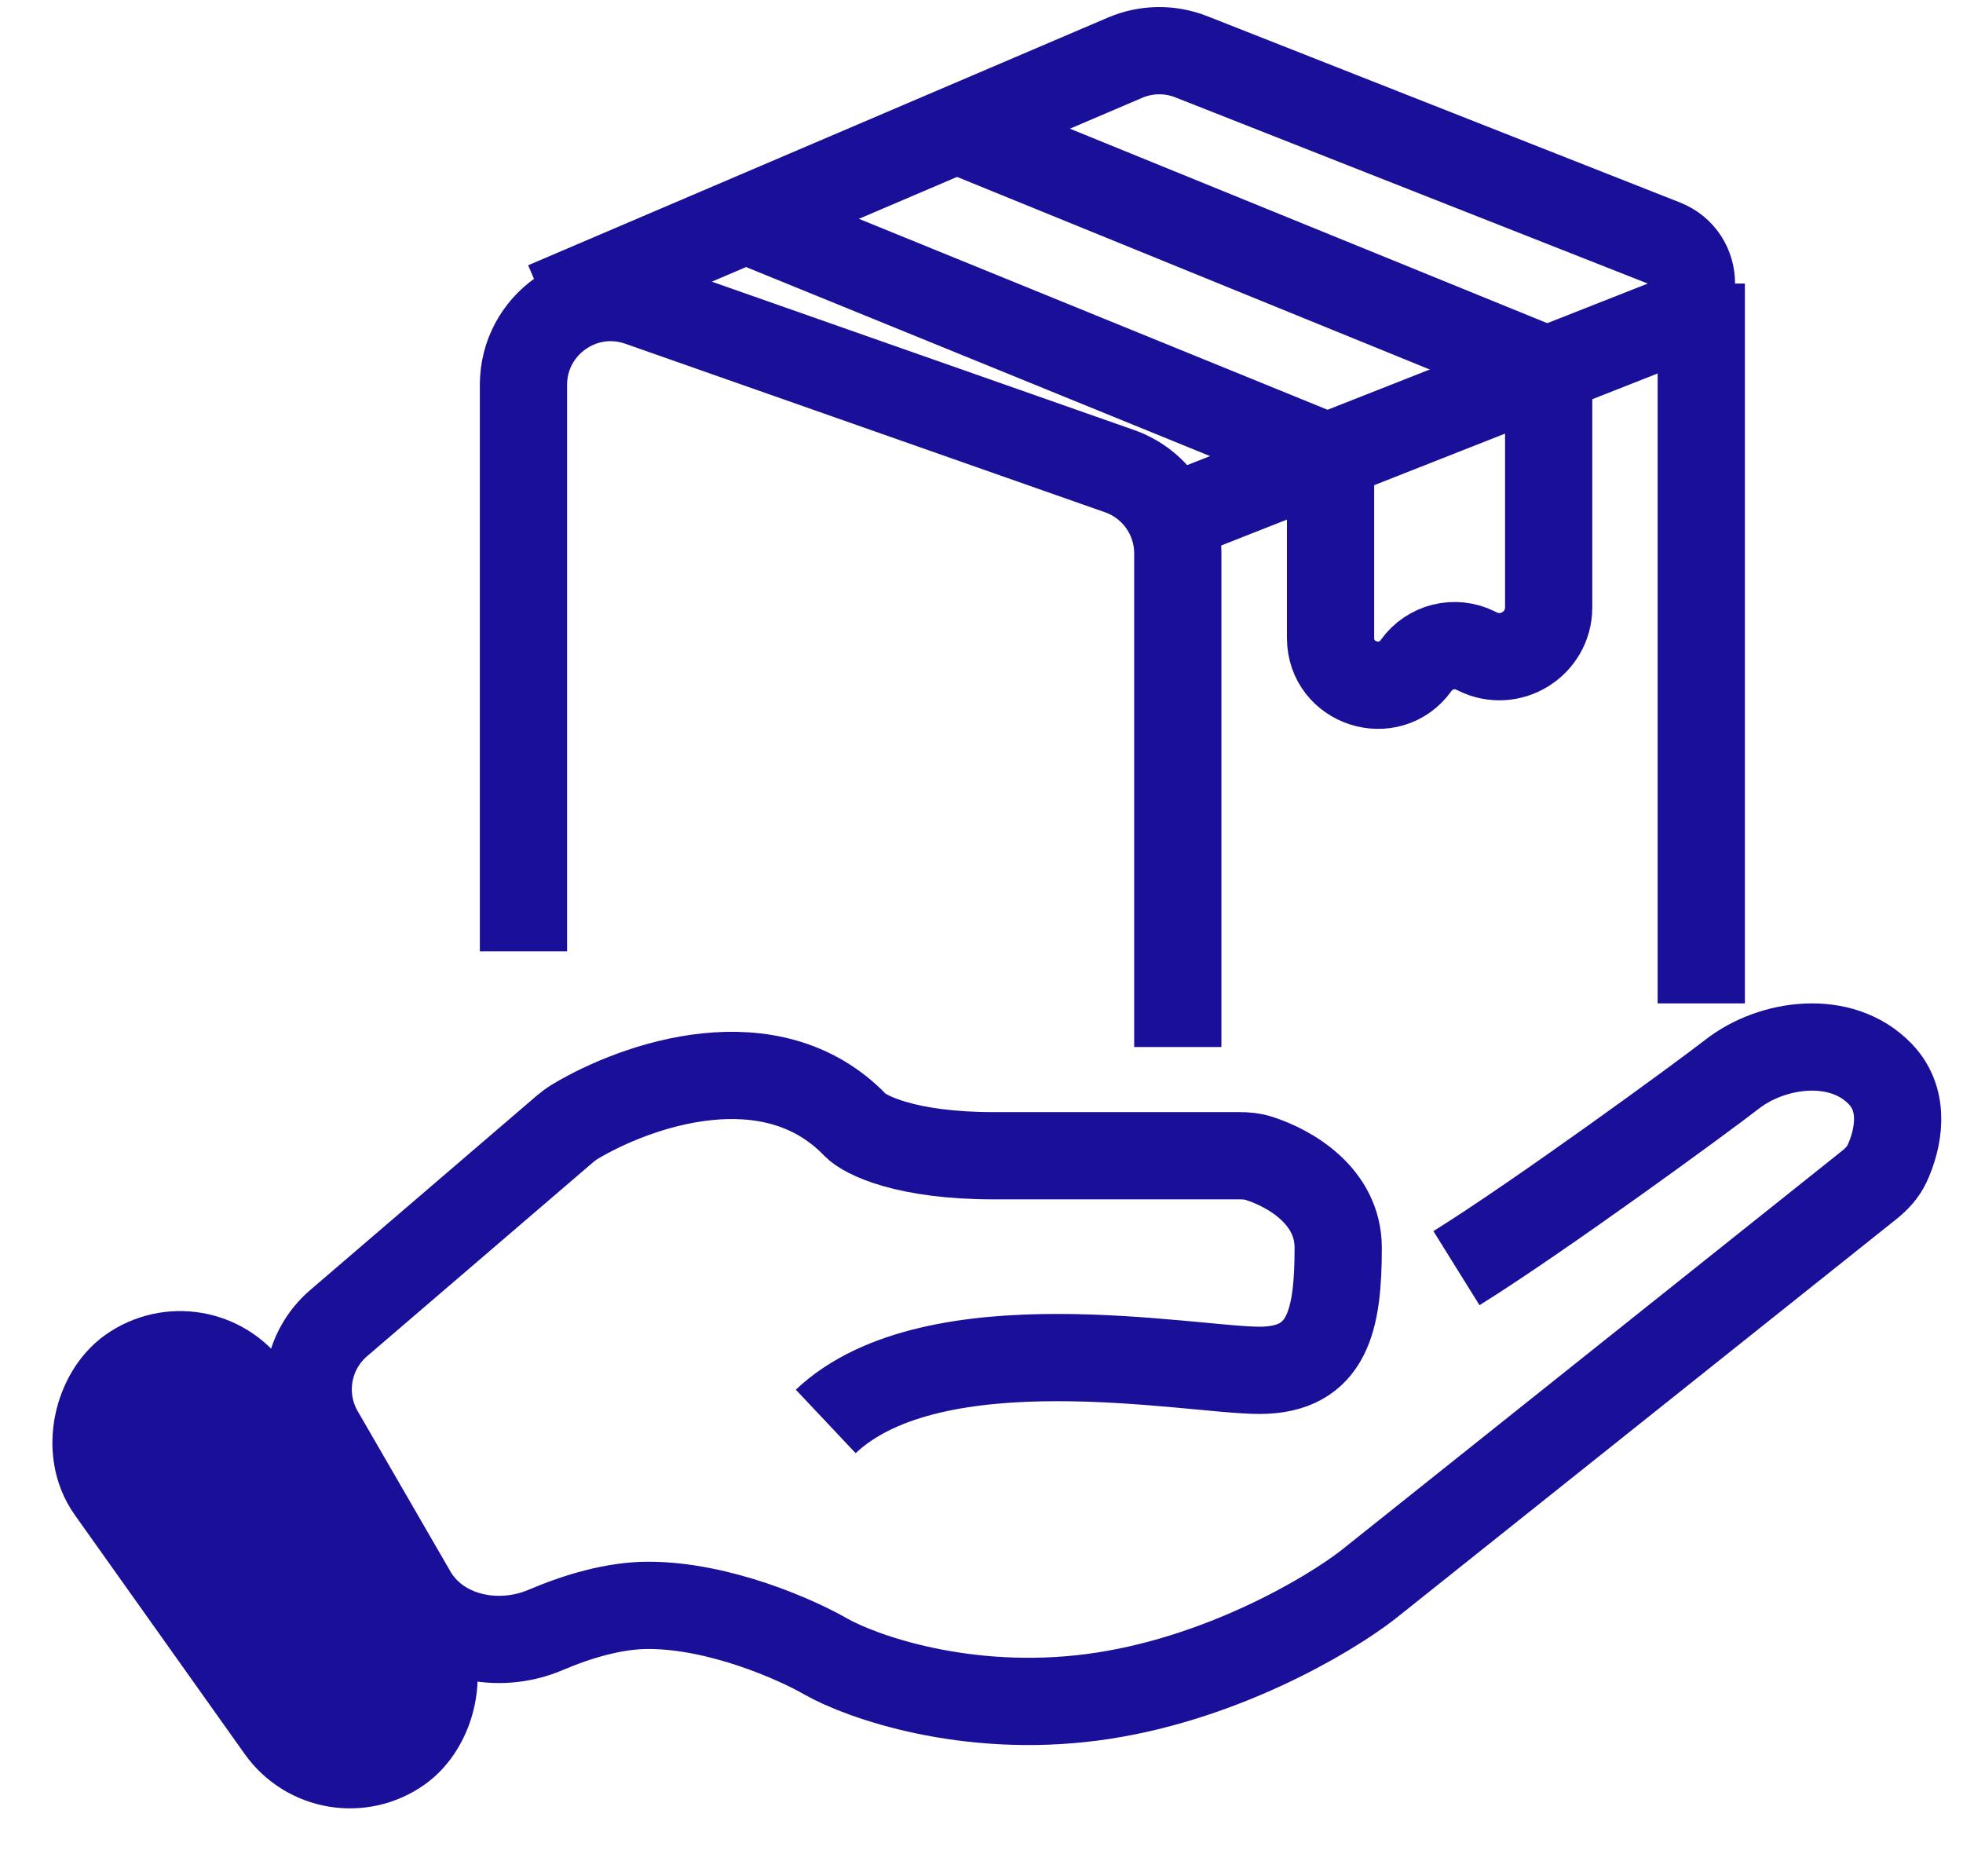 <svg width="45" height="43" viewBox="0 0 45 43" fill="none" xmlns="http://www.w3.org/2000/svg">
<path d="M30.502 11V14.623C30.502 15.676 31.853 16.109 32.465 15.252V15.252C32.775 14.819 33.353 14.675 33.829 14.914L33.866 14.932C34.618 15.308 35.502 14.761 35.502 13.921V8" stroke="#1A0F98" stroke-width="2"/>
<path d="M17 5L30.5 10.5" stroke="#1A0F98" stroke-width="2"/>
<path d="M22 3L35.5 8.5" stroke="#1A0F98" stroke-width="2"/>
<path d="M39 6.5L39 23" stroke="#1A0F98" stroke-width="2"/>
<path d="M12.5 7L25.79 1.323C26.273 1.116 26.819 1.108 27.309 1.301L38.141 5.57C38.986 5.902 38.986 7.098 38.141 7.43L26.545 12" stroke="#1A0F98" stroke-width="2"/>
<path d="M12 21.805V8.822C12 7.444 13.362 6.478 14.663 6.935L25.663 10.799C26.464 11.08 27 11.836 27 12.686V24" stroke="#1A0F98" stroke-width="2"/>
<path d="M18.929 32.582C21.414 30.24 27.288 31.411 28.87 31.411C30.451 31.411 30.677 30.24 30.677 28.6C30.677 27.418 29.576 26.781 28.863 26.553C28.719 26.506 28.567 26.492 28.416 26.492C27.177 26.492 24.635 26.492 22.77 26.492C20.781 26.492 19.832 26.023 19.606 25.789C17.676 23.788 14.596 24.863 13.177 25.713C13.095 25.763 13.018 25.821 12.945 25.883L7.763 30.329C7.032 30.956 6.852 32.015 7.335 32.849L9.458 36.519C10.052 37.545 11.413 37.827 12.504 37.363C13.251 37.045 14.089 36.798 14.862 36.798C16.489 36.798 18.251 37.579 18.929 37.97C19.757 38.438 22.137 39.281 25.029 38.907C27.921 38.532 30.451 37.033 31.355 36.33L42.846 27.166C43.016 27.03 43.169 26.869 43.26 26.672C43.514 26.123 43.704 25.241 43.103 24.618C42.2 23.681 40.618 23.915 39.714 24.618C38.991 25.18 35.271 27.897 33.388 29.069" stroke="#1A0F98" stroke-width="2"/>
<rect x="4.477" y="30.949" width="9.682" height="2.96" rx="1.48" transform="rotate(54.594 4.477 30.949)" stroke="#1A0F98" stroke-width="2.96"/>
</svg>
